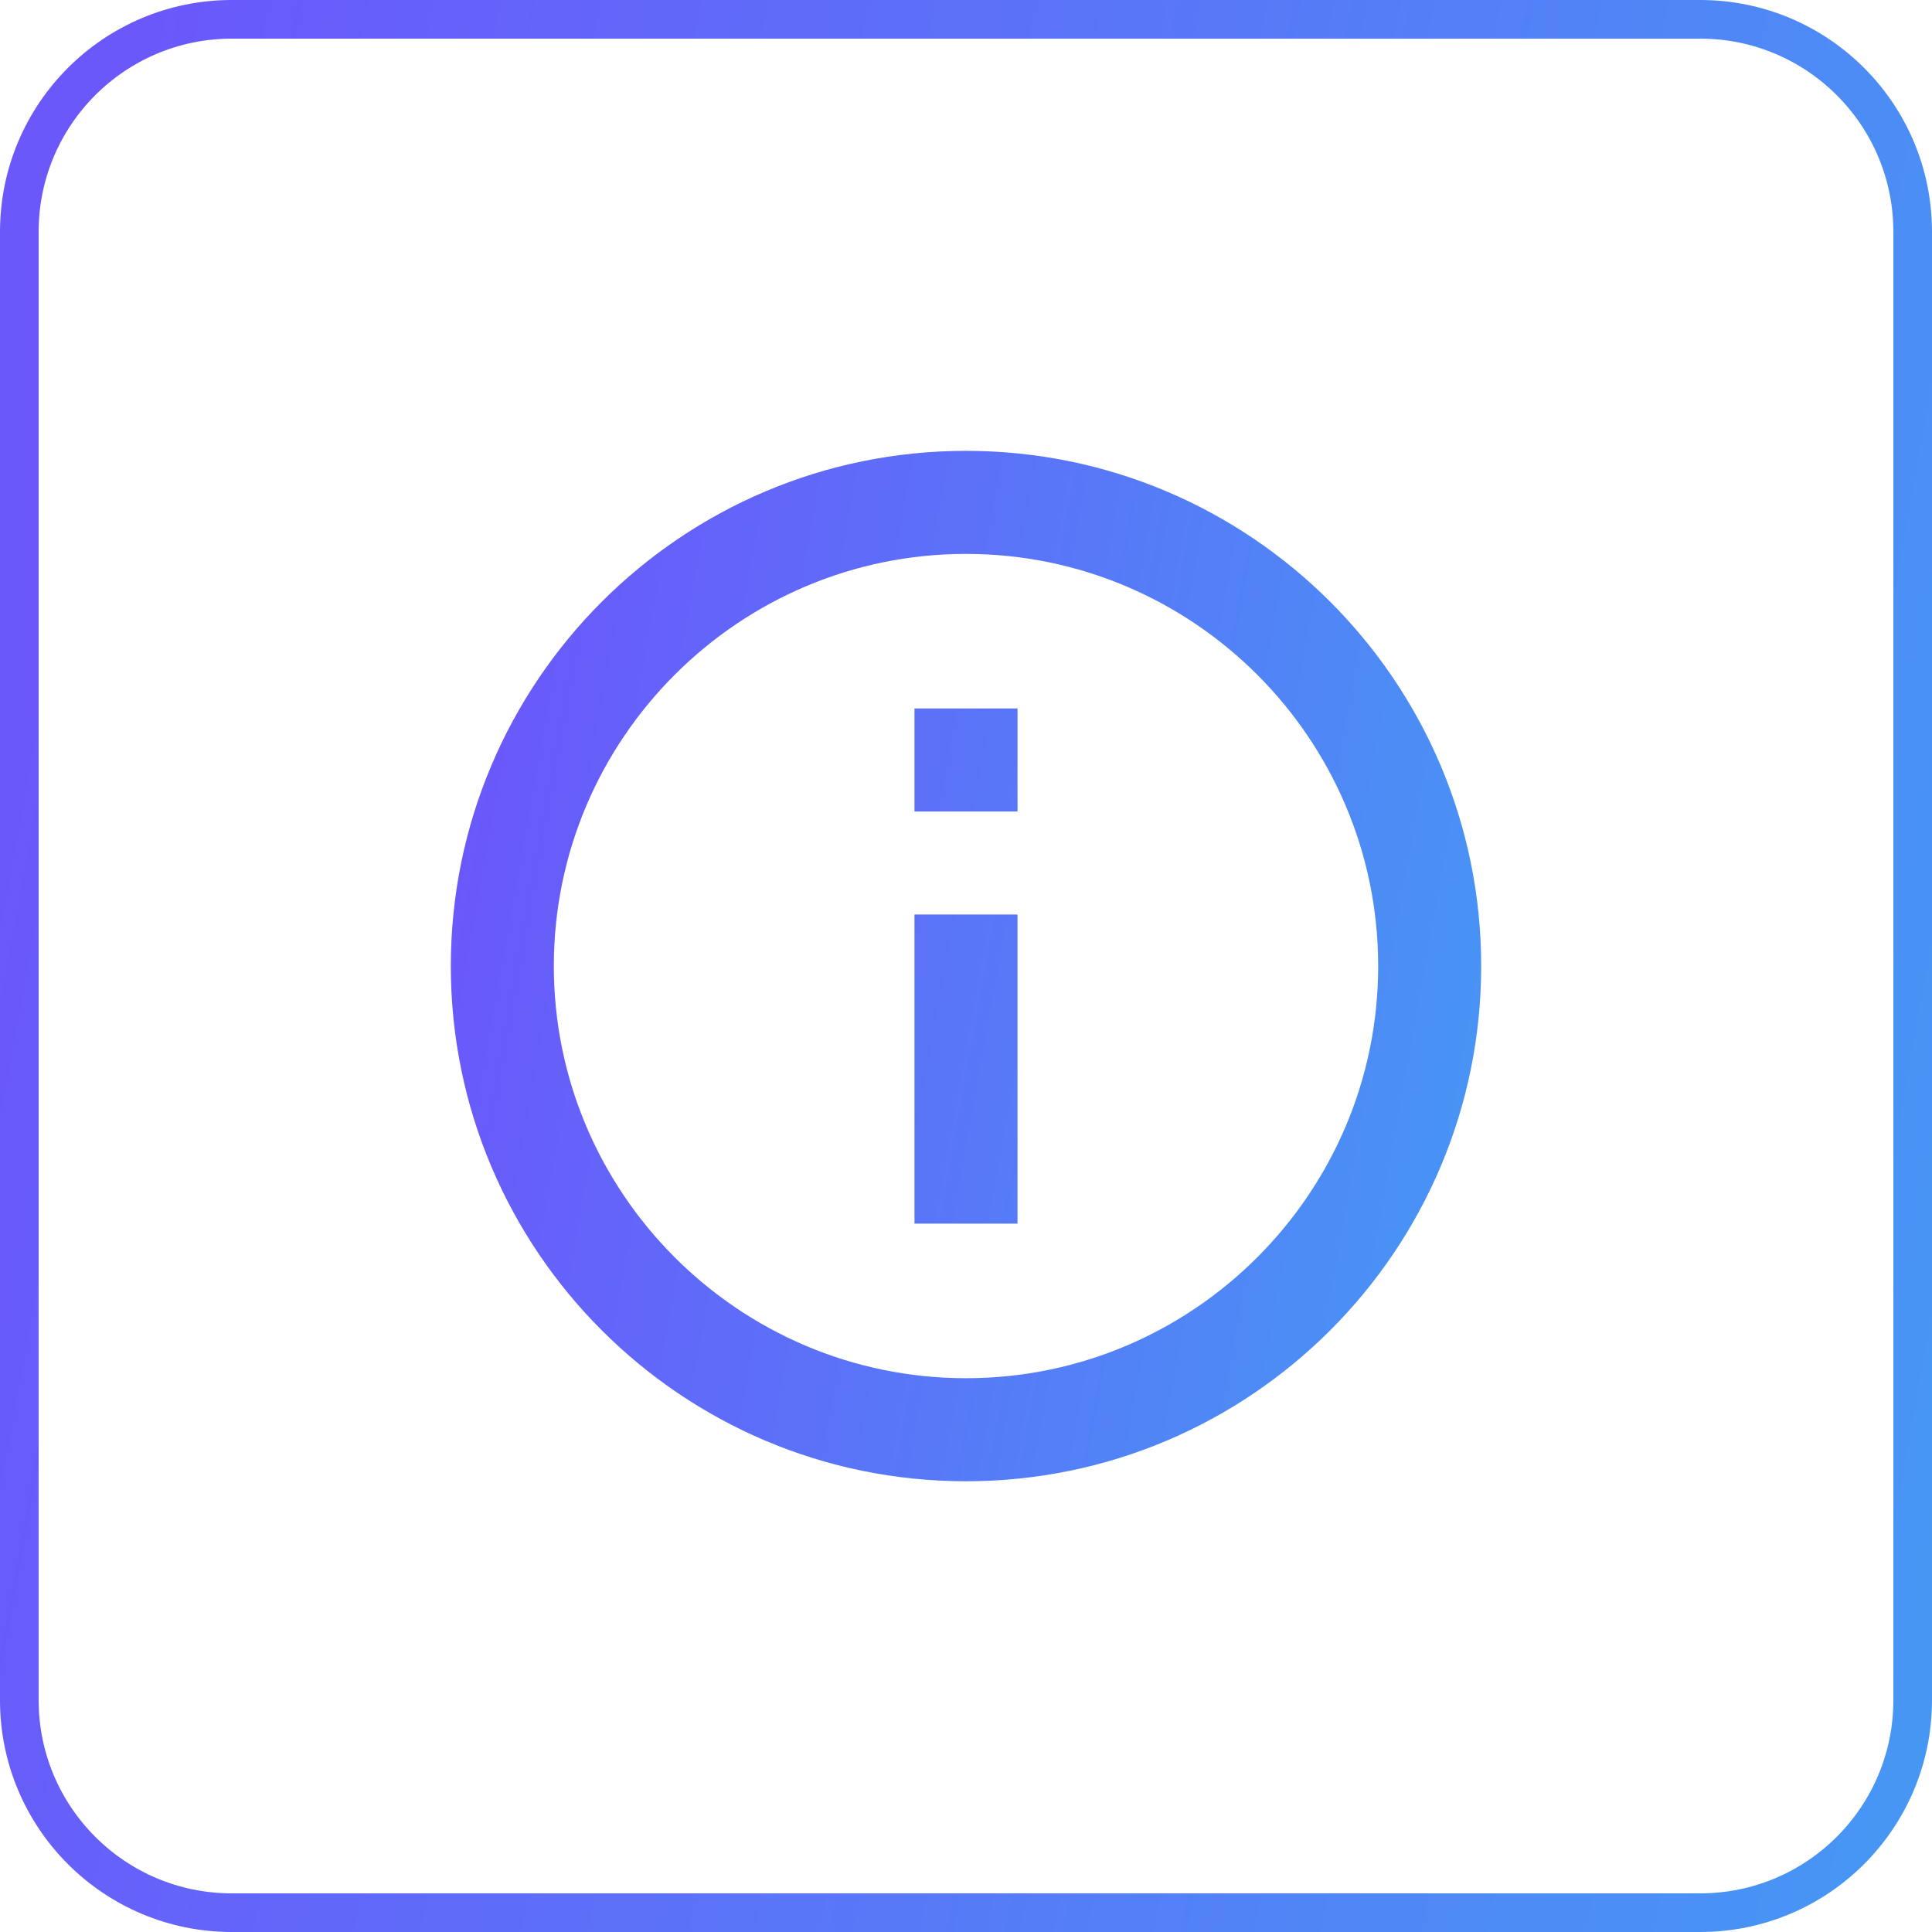 <svg width="50" height="50" viewBox="0 0 50 50" fill="none" xmlns="http://www.w3.org/2000/svg">
<path d="M0.5 6C0.5 2.962 2.962 0.5 6 0.5H44C47.038 0.5 49.5 2.962 49.5 6V44C49.5 47.038 47.038 49.5 44 49.5H6C2.962 49.5 0.5 47.038 0.5 44V6Z" stroke="url(#paint0_linear_8855_61152)"/>
<g clip-path="url(#clip0_8855_61152)">
<path d="M23.667 18.335H26.333V21.001H23.667V18.335ZM23.667 23.668H26.333V31.668H23.667V23.668ZM25 11.668C17.64 11.668 11.667 17.641 11.667 25.001C11.667 32.361 17.64 38.335 25 38.335C32.36 38.335 38.333 32.361 38.333 25.001C38.333 17.641 32.36 11.668 25 11.668ZM25 35.668C19.12 35.668 14.333 30.881 14.333 25.001C14.333 19.121 19.12 14.335 25 14.335C30.88 14.335 35.667 19.121 35.667 25.001C35.667 30.881 30.88 35.668 25 35.668Z" fill="url(#paint1_linear_8855_61152)"/>
</g>
<defs>
<linearGradient id="paint0_linear_8855_61152" x1="2.018" y1="10.534" x2="56.345" y2="20.3" gradientUnits="userSpaceOnUse">
<stop stop-color="#6A58FB"/>
<stop offset="1" stop-color="#4599F4"/>
</linearGradient>
<linearGradient id="paint1_linear_8855_61152" x1="12.743" y1="17.286" x2="41.717" y2="22.495" gradientUnits="userSpaceOnUse">
<stop stop-color="#6A58FB"/>
<stop offset="1" stop-color="#4599F4"/>
</linearGradient>
<clipPath id="clip0_8855_61152">
<rect width="32" height="32" fill="white" transform="translate(9 9)"/>
</clipPath>
</defs>
</svg>
